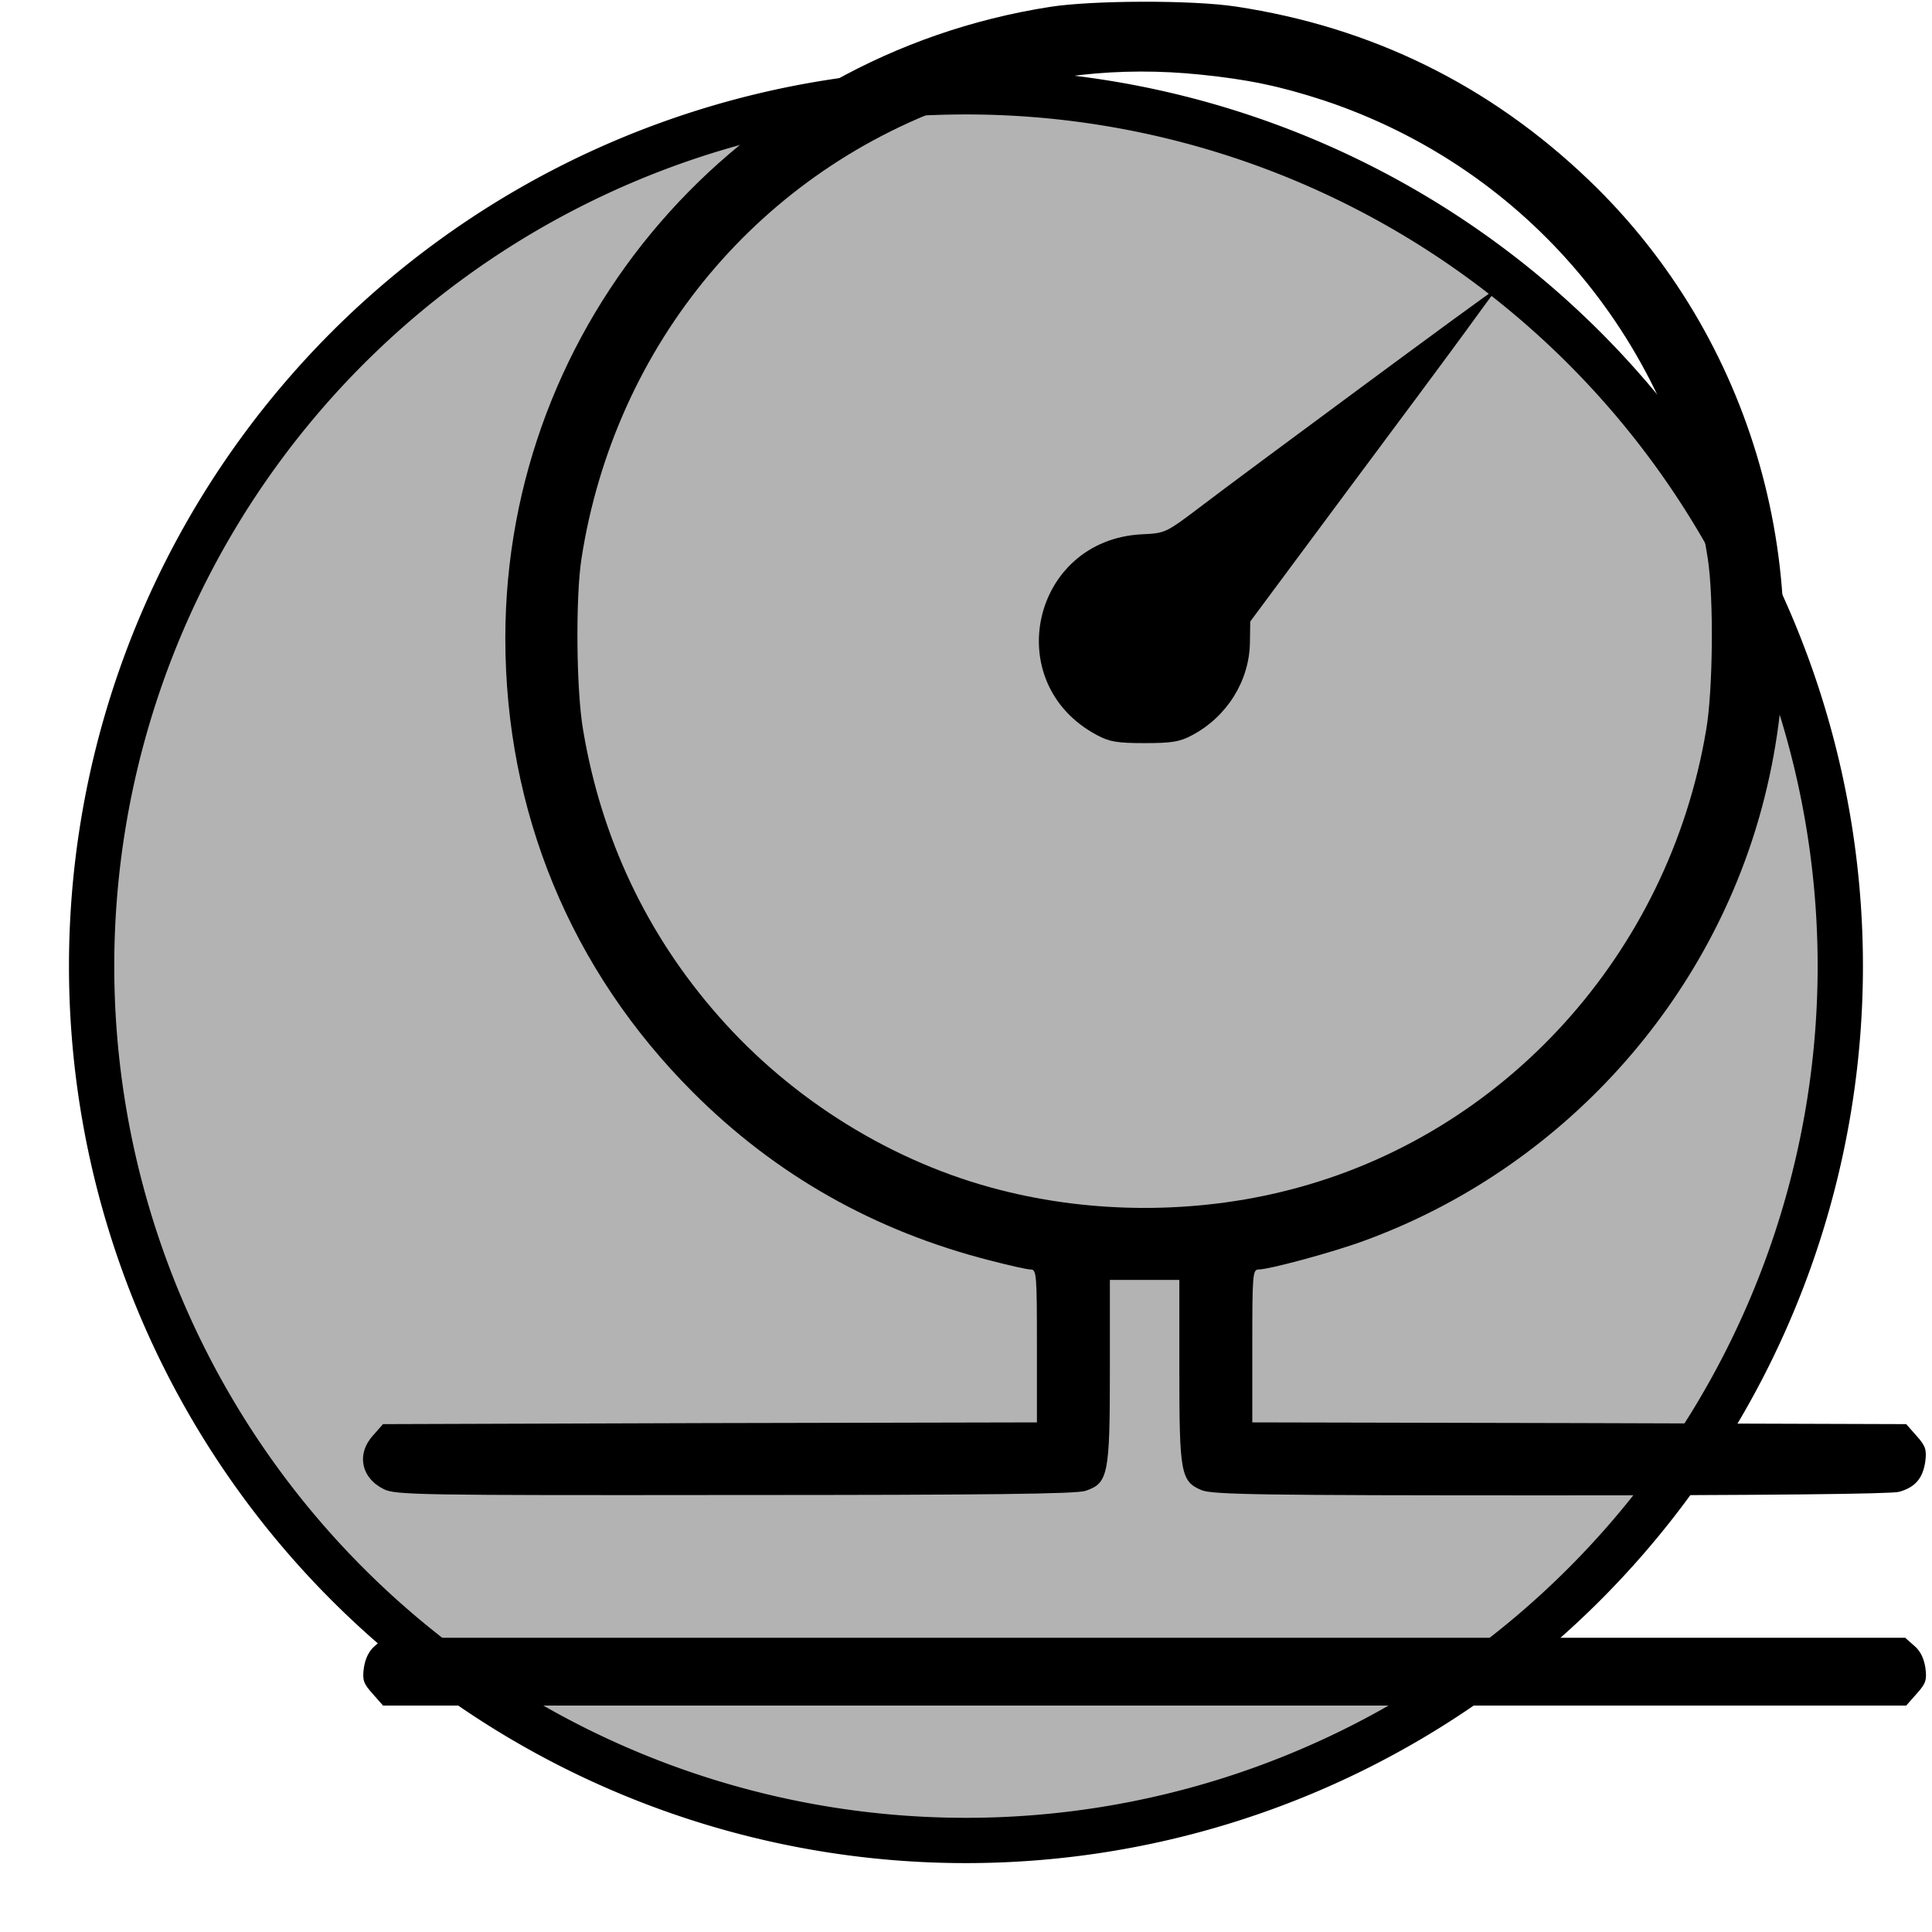 <?xml version="1.0" encoding="UTF-8" standalone="no"?>
<svg
   xmlns:dc="http://purl.org/dc/elements/1.1/"
   xmlns:cc="http://creativecommons.org/ns#"
   xmlns:rdf="http://www.w3.org/1999/02/22-rdf-syntax-ns#"
   xmlns:svg="http://www.w3.org/2000/svg"
   xmlns="http://www.w3.org/2000/svg"
   xmlns:sodipodi="http://sodipodi.sourceforge.net/DTD/sodipodi-0.dtd"
   xmlns:inkscape="http://www.inkscape.org/namespaces/inkscape"
   width="84"
   height="84"
   viewBox="0 0 22.225 22.225"
   version="1.1"
   id="svg1346"
   inkscape:version="1.0 (4035a4fb49, 2020-05-01)"
   sodipodi:docname="reg4_1.svg">
  <defs
     id="defs1340" />
  <sodipodi:namedview
     id="base"
     pagecolor="#ffffff"
     bordercolor="#666666"
     borderopacity="1.0"
     inkscape:pageopacity="0.0"
     inkscape:pageshadow="2"
     inkscape:zoom="3.2153841"
     inkscape:cx="57.551326"
     inkscape:cy="95.467582"
     inkscape:document-units="px"
     inkscape:current-layer="layer1"
     inkscape:document-rotation="0"
     showgrid="false"
     units="px"
     inkscape:window-width="1890"
     inkscape:window-height="1043"
     inkscape:window-x="0"
     inkscape:window-y="0"
     inkscape:window-maximized="1" />
  <g
     inkscape:label="Шар 1"
     inkscape:groupmode="layer"
     id="layer1">
    <path
       inkscape:connector-curvature="0"
       d="m 21.17,11.114 a 10.058,10.058 0 1 1 -20.116,0 10.058,10.058 0 1 1 20.116,0 z"
       id="path3160-7"
       style="fill:#b3b3b3;stroke:#000000;stroke-width:0.521;stroke-linecap:round;stroke-linejoin:round;stroke-miterlimit:4;stroke-dasharray:none;stroke-opacity:1;fill-opacity:1" />
    <g
       style="stroke-width:16.49"
       transform="matrix(0.002,0,0,-0.002,3.166,9.66)"
       id="g3342">
      <path
         style="stroke-width:16.49"
         d="M 4457.1,4790.5 C 2650.5,4508.7 1325.5,2971.9 1323.5,1161.3 c 0,-999.2 375.7,-1910.5 1079.2,-2614 475.6,-475.6 1043.2,-797.4 1708.7,-967.2 107.9,-28 213.8,-52 233.8,-52 34,0 36,-30 36,-439.7 v -439.7 l -1880.6,-4 -1880.6,-6 -58,-65.9 c -95.9,-105.9 -67.9,-243.8 62,-307.8 65.9,-34 201.8,-36 2018.5,-34 1454.9,0 1966.5,6 2018.4,24 129.9,44 139.9,91.9 139.9,689.5 v 523.6 h 199.8 199.8 v -519.6 c 0,-591.5 8,-639.5 127.9,-689.5 60,-26 351.7,-30 2004.5,-30 1229.1,0 1960.5,8 2006.4,20 93.9,26 137.9,77.9 151.9,175.9 8,65.9 2,87.9 -50,145.9 l -60,67.9 -1880.6,6 -1880.5,4 v 439.7 c 0,409.7 2,439.7 36,439.7 60,0 423.7,97.9 603.5,163.9 1137.3,413.6 2012.7,1380.9 2306.4,2550 323.7,1283 -64,2646 -1009.2,3551.3 -571.6,547.6 -1251.1,881.3 -2032.5,999.2 -251.7,38 -823.3,36 -1067.1,-2 z m 865.3,-389.7 c 275.8,-28 463.6,-67.9 713.4,-149.9 1171.2,-391.7 2012.5,-1396.9 2204.4,-2636 34,-221.8 30,-757.4 -10,-985.2 -215.8,-1285 -1161.1,-2328.2 -2398.1,-2644 -535.6,-137.9 -1127.1,-137.9 -1662.7,0 -613.5,155.9 -1195.1,515.6 -1620.8,1001.2 -411.7,467.7 -673.5,1023.3 -777.4,1642.8 -40,227.8 -44,763.4 -10,985.2 191.8,1239.1 1033.2,2244.3 2204.3,2636 445.6,147.9 891.3,197.9 1356.9,149.9 z"
         id="path3336" />
      <path
         style="stroke-width:16.49"
         d="m 6267.7,2618.2 c -405.7,-299.8 -829.4,-613.5 -941.3,-699.5 -203.8,-153.9 -205.8,-155.9 -341.7,-161.9 -633.5,-32 -819.4,-857.3 -257.8,-1155.1 69.9,-38 115.9,-46 273.8,-46 157.9,0 203.8,8 273.8,46 199.8,105.9 327.8,311.8 331.7,529.6 l 2,123.9 541.6,729.4 c 299.8,401.7 609.5,819.4 689.5,929.3 79.9,109.9 153.9,211.8 165.9,225.8 10,12 14,24 10,24 -6.1,0 -341.8,-245.8 -747.5,-545.5 z"
         id="path3338" />
      <path
         style="stroke-width:16.49"
         d="m 574.1,-4636.2 c -34,-28 -56,-72 -64,-125.9 -10,-72 -2,-91.9 50,-149.9 l 60,-68 h 4380.6 4380.6 l 60,68 c 52,57.9 60,77.9 50,149.9 -8,53.9 -30,97.9 -64,125.9 l -51.9,46 H 5000.7 626 Z"
         id="path3340" />
    </g>
  </g>
</svg>
